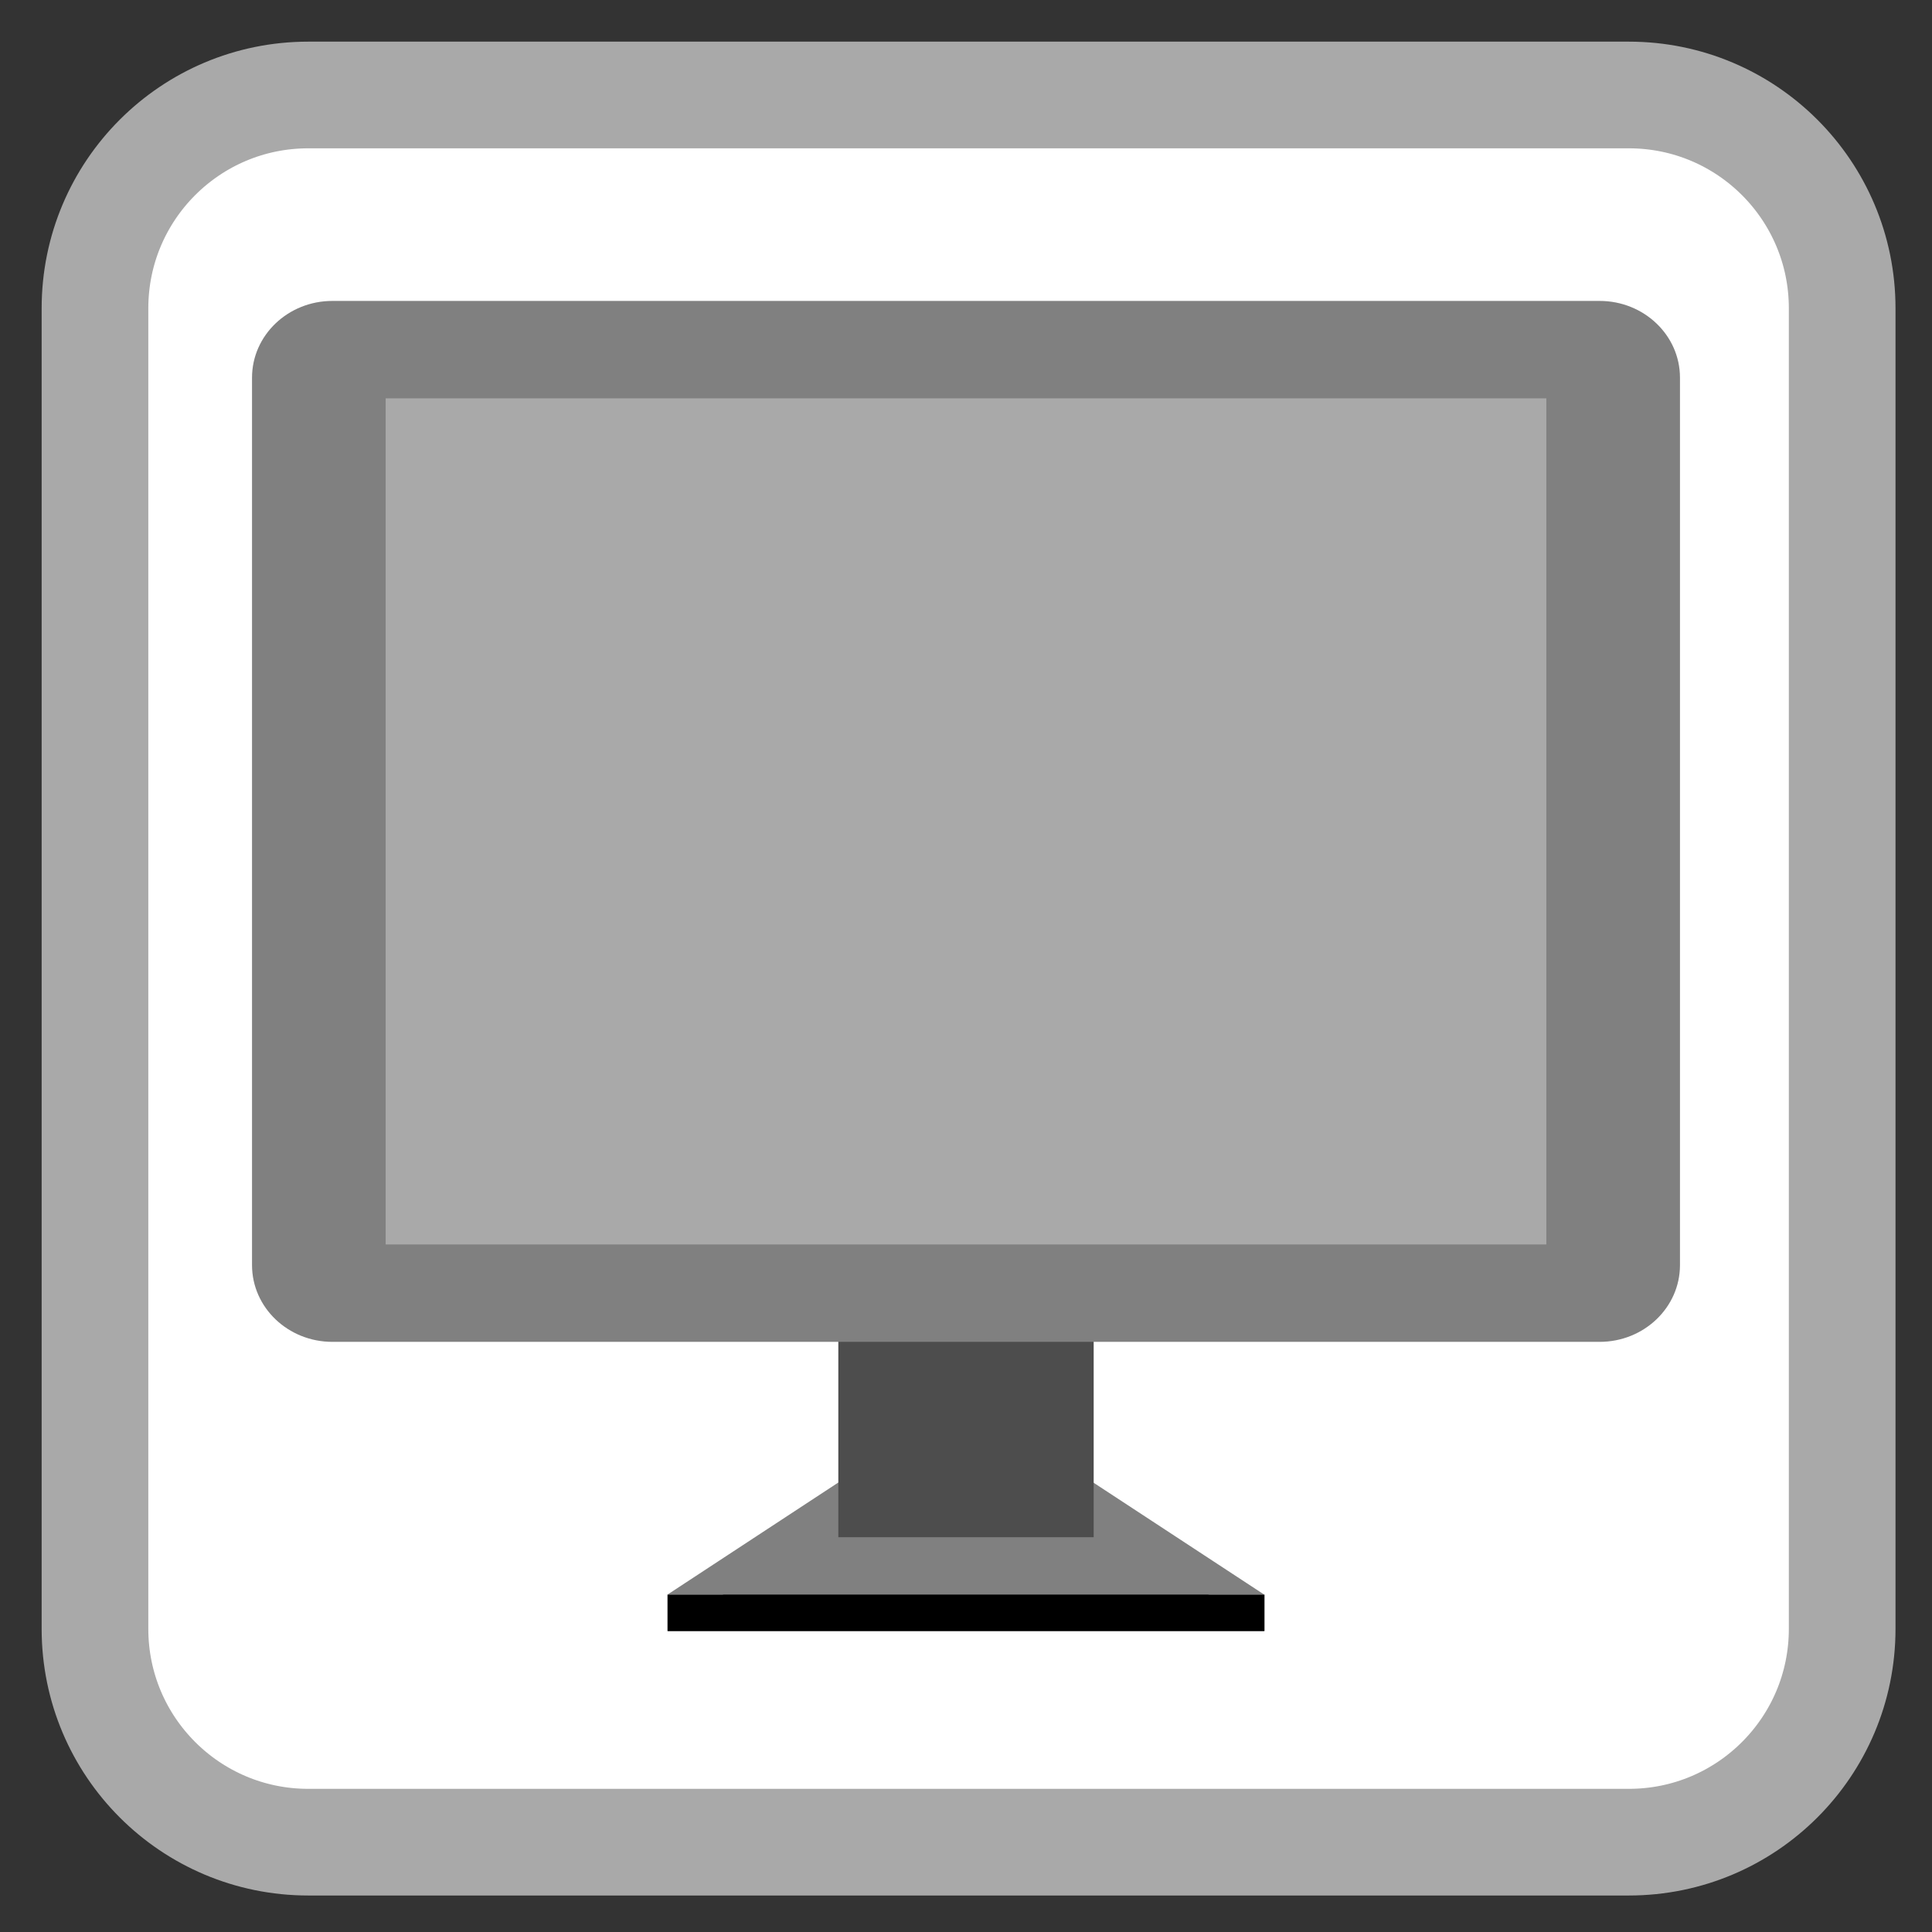 
<svg xmlns="http://www.w3.org/2000/svg" xmlns:xlink="http://www.w3.org/1999/xlink" width="96px" height="96px" viewBox="0 0 96 96" version="1.1">
<rect x="0" y="0" width="96" height="96" fill="#333333" stroke="none"/>
<g id="surface1">
<path style="fill-rule:nonzero;fill:rgb(100%,100%,100%);fill-opacity:1;stroke-width:28.192;stroke-linecap:butt;stroke-linejoin:miter;stroke:#A9A9A9;stroke-opacity:1;stroke-miterlimit:4;" d="M 81.479 25.104 L 430.521 25.104 C 461.667 25.104 486.896 50.333 486.896 81.479 L 486.896 430.521 C 486.896 461.667 461.667 486.896 430.521 486.896 L 81.479 486.896 C 50.333 486.896 25.104 461.667 25.104 430.521 L 25.104 81.479 C 25.104 50.333 50.333 25.104 81.479 25.104 Z M 81.479 25.104 " transform="matrix(0.188,0,0,0.188,0,0)"/>
<path style=" stroke:none;fill-rule:evenodd;fill:rgb(50.196%,50.196%,50.196%);fill-opacity:1;" d="M 42.289 75.066 L 33.168 81.047 L 62.816 81.047 L 53.691 75.066 Z M 42.289 75.066 "/>
<path style=" stroke:none;fill-rule:evenodd;fill:rgb(50.196%,50.196%,50.196%);fill-opacity:1;" d="M 42.289 73.25 L 33.168 79.234 L 62.816 79.234 L 53.691 73.25 Z M 42.289 73.25 "/>
<path style=" stroke:none;fill-rule:nonzero;fill:rgb(30.196%,30.196%,30.196%);fill-opacity:1;" d="M 41.656 62.266 L 54.344 62.266 L 54.344 76.383 L 41.656 76.383 Z M 41.656 62.266 "/>
<path style=" stroke:none;fill-rule:nonzero;fill:rgb(50.196%,50.196%,50.196%);fill-opacity:1;" d="M 16.516 14.953 L 79.484 14.953 C 81.688 14.953 83.477 16.66 83.477 18.766 L 83.477 62.863 C 83.477 64.969 81.688 66.676 79.484 66.676 L 16.516 66.676 C 14.312 66.676 12.523 64.969 12.523 62.863 L 12.523 18.766 C 12.523 16.66 14.312 14.953 16.516 14.953 Z M 16.516 14.953 "/>
<path style=" stroke:none;fill-rule:nonzero;fill:#A9A9A9;fill-opacity:1;" d="M 19.164 19.793 L 76.836 19.793 L 76.836 61.836 L 19.164 61.836 Z M 19.164 19.793 "/>
<path style=" stroke:none;fill-rule:evenodd;fill:rgb(0%,0%,0%);fill-opacity:1;" d="M 33.168 79.234 L 33.168 81.047 L 62.832 81.047 L 62.832 79.234 Z M 33.168 79.234 "/>
</g>
</svg>
